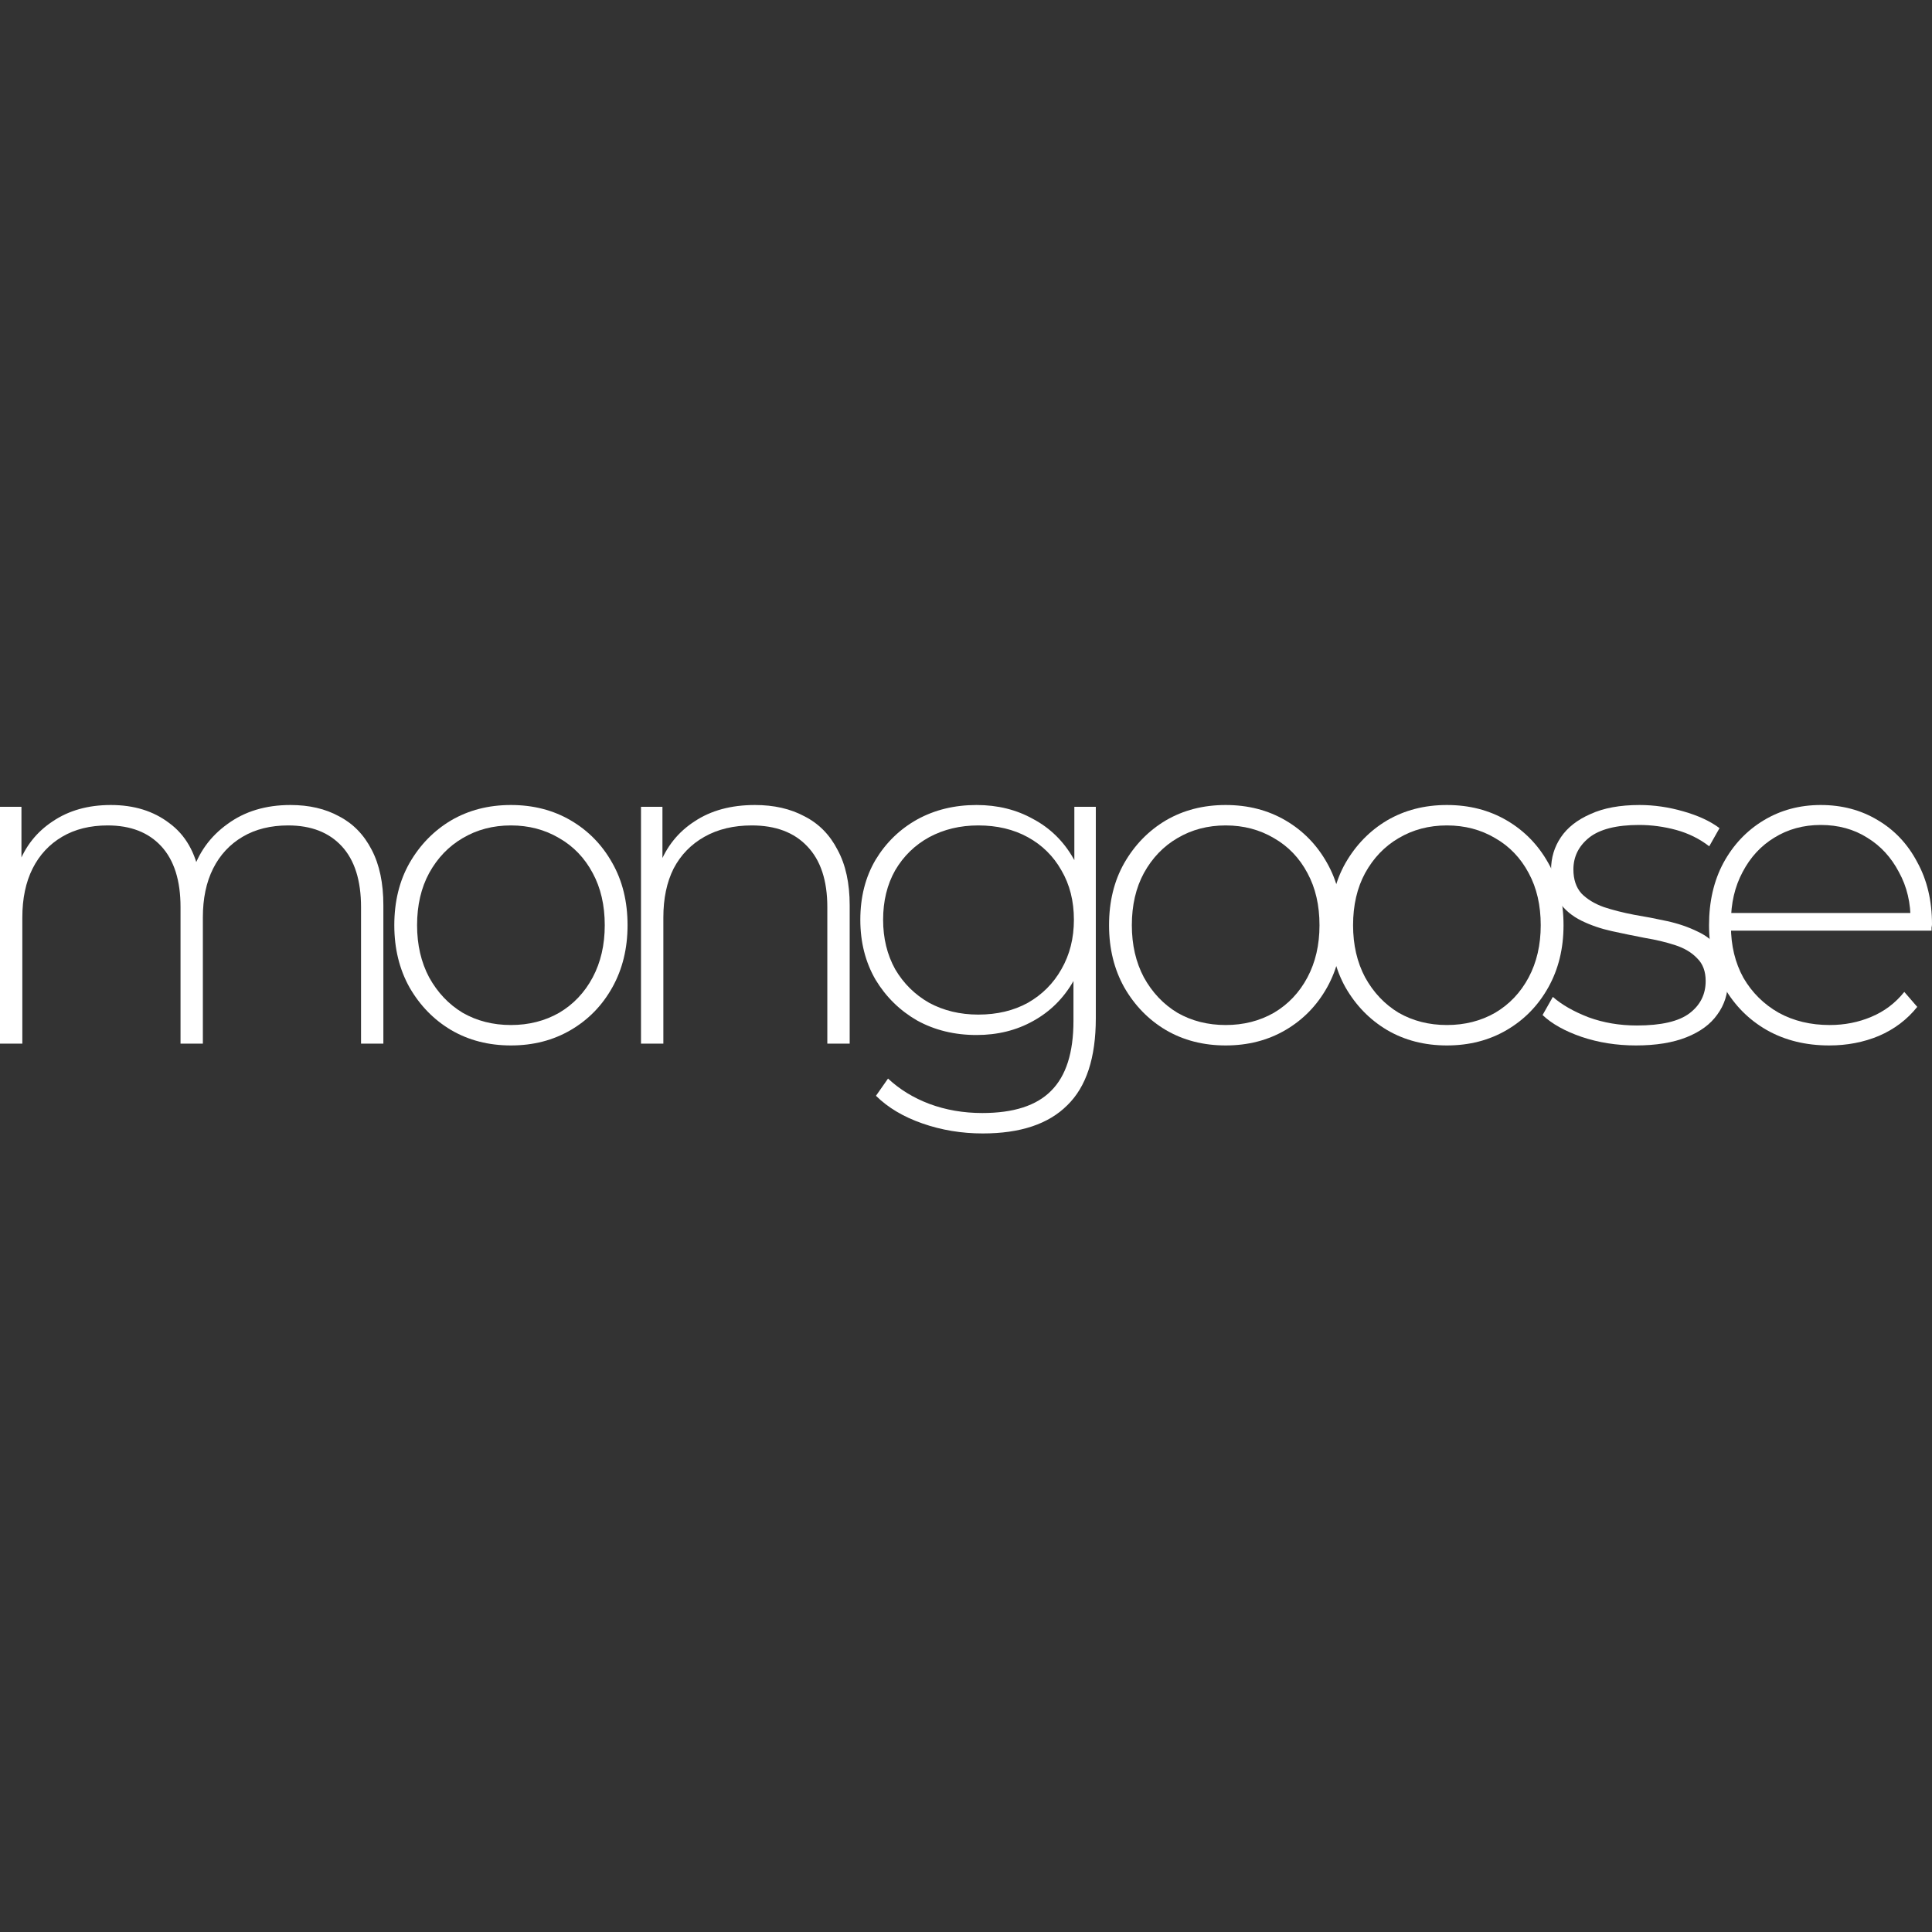 <svg width="100" height="100" viewBox="0 0 100 100" fill="none" xmlns="http://www.w3.org/2000/svg">
<rect x="0" y="0" width="100" height="100" fill="#333333" stroke="none"/>
<path d="M15.033 41.667C16.004 41.667 16.845 41.863 17.554 42.254C18.279 42.63 18.841 43.209 19.242 43.992C19.643 44.759 19.843 45.714 19.843 46.856V54.018H18.687V46.95C18.687 45.573 18.356 44.524 17.693 43.804C17.03 43.084 16.105 42.724 14.917 42.724C14.008 42.724 13.221 42.919 12.558 43.311C11.895 43.702 11.386 44.25 11.032 44.954C10.677 45.659 10.5 46.504 10.5 47.49V54.018H9.344V46.95C9.344 45.573 9.012 44.524 8.349 43.804C7.686 43.084 6.761 42.724 5.574 42.724C4.664 42.724 3.878 42.919 3.215 43.311C2.552 43.702 2.043 44.25 1.688 44.954C1.334 45.659 1.156 46.504 1.156 47.49V54.018H0V41.761H1.11V45.142L0.948 44.766C1.303 43.812 1.896 43.06 2.729 42.512C3.562 41.949 4.564 41.667 5.736 41.667C6.938 41.667 7.948 41.98 8.765 42.606C9.598 43.217 10.122 44.133 10.338 45.353L9.945 45.189C10.269 44.14 10.878 43.295 11.772 42.653C12.666 41.996 13.753 41.667 15.033 41.667Z" fill="white"/>
<path d="M26.445 54.112C25.289 54.112 24.256 53.846 23.346 53.313C22.452 52.781 21.735 52.045 21.195 51.106C20.671 50.167 20.409 49.095 20.409 47.889C20.409 46.668 20.671 45.596 21.195 44.672C21.735 43.733 22.452 42.998 23.346 42.465C24.256 41.933 25.289 41.667 26.445 41.667C27.602 41.667 28.635 41.933 29.544 42.465C30.454 42.998 31.171 43.733 31.695 44.672C32.219 45.596 32.482 46.668 32.482 47.889C32.482 49.095 32.219 50.167 31.695 51.106C31.171 52.045 30.454 52.781 29.544 53.313C28.635 53.846 27.602 54.112 26.445 54.112ZM26.445 53.055C27.37 53.055 28.203 52.844 28.943 52.421C29.683 51.983 30.261 51.372 30.678 50.59C31.094 49.807 31.302 48.907 31.302 47.889C31.302 46.856 31.094 45.956 30.678 45.189C30.261 44.406 29.683 43.804 28.943 43.381C28.203 42.943 27.37 42.724 26.445 42.724C25.52 42.724 24.688 42.943 23.948 43.381C23.223 43.804 22.645 44.406 22.213 45.189C21.797 45.956 21.588 46.856 21.588 47.889C21.588 48.907 21.797 49.807 22.213 50.59C22.645 51.372 23.223 51.983 23.948 52.421C24.688 52.844 25.52 53.055 26.445 53.055Z" fill="white"/>
<path d="M39.076 41.667C40.062 41.667 40.918 41.863 41.643 42.254C42.383 42.63 42.953 43.209 43.354 43.992C43.771 44.759 43.979 45.714 43.979 46.856V54.018H42.822V46.95C42.822 45.573 42.475 44.524 41.782 43.804C41.103 43.084 40.147 42.724 38.914 42.724C37.973 42.724 37.156 42.919 36.462 43.311C35.769 43.702 35.236 44.25 34.867 44.954C34.512 45.659 34.335 46.504 34.335 47.49V54.018H33.178V41.761H34.288V45.166L34.126 44.79C34.496 43.819 35.105 43.06 35.953 42.512C36.801 41.949 37.842 41.667 39.076 41.667Z" fill="white"/>
<path d="M50.867 58.667C49.773 58.667 48.732 58.495 47.745 58.15C46.758 57.806 45.957 57.329 45.34 56.718L45.964 55.826C46.566 56.389 47.283 56.828 48.115 57.141C48.963 57.454 49.873 57.61 50.844 57.61C52.463 57.61 53.65 57.227 54.406 56.46C55.177 55.693 55.562 54.487 55.562 52.844V49.439L55.794 47.608L55.608 45.776V41.761H56.719V52.703C56.719 54.754 56.225 56.256 55.239 57.211C54.267 58.182 52.81 58.667 50.867 58.667ZM50.544 53.572C49.403 53.572 48.377 53.321 47.468 52.82C46.573 52.304 45.856 51.599 45.317 50.707C44.792 49.799 44.53 48.766 44.53 47.608C44.53 46.434 44.792 45.4 45.317 44.508C45.856 43.616 46.573 42.919 47.468 42.418C48.377 41.917 49.403 41.667 50.544 41.667C51.638 41.667 52.617 41.91 53.481 42.395C54.36 42.864 55.053 43.545 55.562 44.438C56.071 45.314 56.325 46.371 56.325 47.608C56.325 48.829 56.071 49.885 55.562 50.778C55.053 51.67 54.36 52.358 53.481 52.844C52.617 53.329 51.638 53.572 50.544 53.572ZM50.636 52.515C51.608 52.515 52.463 52.312 53.203 51.905C53.943 51.482 54.522 50.903 54.938 50.167C55.37 49.416 55.585 48.562 55.585 47.608C55.585 46.637 55.37 45.784 54.938 45.048C54.522 44.312 53.943 43.741 53.203 43.334C52.463 42.927 51.608 42.724 50.636 42.724C49.696 42.724 48.848 42.927 48.092 43.334C47.352 43.741 46.766 44.312 46.334 45.048C45.918 45.784 45.71 46.637 45.71 47.608C45.71 48.562 45.918 49.416 46.334 50.167C46.766 50.903 47.352 51.482 48.092 51.905C48.848 52.312 49.696 52.515 50.636 52.515Z" fill="white"/>
<path d="M63.441 54.112C62.284 54.112 61.251 53.846 60.341 53.313C59.447 52.781 58.73 52.045 58.191 51.106C57.666 50.167 57.404 49.095 57.404 47.889C57.404 46.668 57.666 45.596 58.191 44.672C58.73 43.733 59.447 42.998 60.341 42.465C61.251 41.933 62.284 41.667 63.441 41.667C64.597 41.667 65.63 41.933 66.54 42.465C67.449 42.998 68.166 43.733 68.691 44.672C69.215 45.596 69.477 46.668 69.477 47.889C69.477 49.095 69.215 50.167 68.691 51.106C68.166 52.045 67.449 52.781 66.54 53.313C65.63 53.846 64.597 54.112 63.441 54.112ZM63.441 53.055C64.366 53.055 65.198 52.844 65.938 52.421C66.678 51.983 67.257 51.372 67.673 50.59C68.089 49.807 68.297 48.907 68.297 47.889C68.297 46.856 68.089 45.956 67.673 45.189C67.257 44.406 66.678 43.804 65.938 43.381C65.198 42.943 64.366 42.724 63.441 42.724C62.515 42.724 61.683 42.943 60.943 43.381C60.218 43.804 59.64 44.406 59.208 45.189C58.792 45.956 58.584 46.856 58.584 47.889C58.584 48.907 58.792 49.807 59.208 50.59C59.64 51.372 60.218 51.983 60.943 52.421C61.683 52.844 62.515 53.055 63.441 53.055Z" fill="white"/>
<path d="M74.891 54.112C73.735 54.112 72.702 53.846 71.792 53.313C70.898 52.781 70.181 52.045 69.641 51.106C69.117 50.167 68.855 49.095 68.855 47.889C68.855 46.668 69.117 45.596 69.641 44.672C70.181 43.733 70.898 42.998 71.792 42.465C72.702 41.933 73.735 41.667 74.891 41.667C76.048 41.667 77.081 41.933 77.99 42.465C78.9 42.998 79.617 43.733 80.141 44.672C80.666 45.596 80.928 46.668 80.928 47.889C80.928 49.095 80.666 50.167 80.141 51.106C79.617 52.045 78.9 52.781 77.99 53.313C77.081 53.846 76.048 54.112 74.891 54.112ZM74.891 53.055C75.817 53.055 76.649 52.844 77.389 52.421C78.129 51.983 78.707 51.372 79.124 50.59C79.54 49.807 79.748 48.907 79.748 47.889C79.748 46.856 79.54 45.956 79.124 45.189C78.707 44.406 78.129 43.804 77.389 43.381C76.649 42.943 75.817 42.724 74.891 42.724C73.966 42.724 73.134 42.943 72.394 43.381C71.669 43.804 71.091 44.406 70.659 45.189C70.243 45.956 70.035 46.856 70.035 47.889C70.035 48.907 70.243 49.807 70.659 50.59C71.091 51.372 71.669 51.983 72.394 52.421C73.134 52.844 73.966 53.055 74.891 53.055Z" fill="white"/>
<path d="M84.677 54.112C83.675 54.112 82.734 53.963 81.856 53.666C80.992 53.368 80.321 52.992 79.843 52.538L80.375 51.599C80.838 52.006 81.455 52.358 82.225 52.656C82.996 52.938 83.829 53.079 84.723 53.079C85.988 53.079 86.897 52.867 87.452 52.445C88.007 52.022 88.285 51.466 88.285 50.778C88.285 50.277 88.138 49.885 87.846 49.603C87.568 49.306 87.19 49.079 86.712 48.922C86.234 48.766 85.71 48.641 85.14 48.547C84.569 48.437 83.999 48.32 83.428 48.195C82.858 48.069 82.334 47.889 81.856 47.655C81.377 47.42 80.992 47.099 80.699 46.692C80.422 46.269 80.283 45.714 80.283 45.025C80.283 44.399 80.452 43.835 80.792 43.334C81.131 42.833 81.64 42.434 82.318 42.137C82.996 41.824 83.844 41.667 84.862 41.667C85.618 41.667 86.373 41.777 87.129 41.996C87.9 42.215 88.524 42.505 89.002 42.864L88.47 43.804C87.961 43.412 87.391 43.131 86.758 42.958C86.126 42.786 85.487 42.7 84.839 42.7C83.667 42.7 82.804 42.919 82.249 43.358C81.709 43.796 81.439 44.344 81.439 45.001C81.439 45.518 81.578 45.933 81.856 46.246C82.148 46.543 82.534 46.778 83.012 46.95C83.49 47.107 84.014 47.24 84.585 47.349C85.155 47.443 85.725 47.553 86.296 47.678C86.867 47.803 87.391 47.983 87.869 48.218C88.347 48.437 88.724 48.75 89.002 49.157C89.295 49.549 89.441 50.081 89.441 50.754C89.441 51.427 89.256 52.014 88.886 52.515C88.532 53.016 88 53.407 87.29 53.689C86.581 53.971 85.71 54.112 84.677 54.112Z" fill="white"/>
<path d="M94.681 54.112C93.463 54.112 92.383 53.846 91.443 53.313C90.518 52.781 89.785 52.045 89.246 51.106C88.721 50.167 88.459 49.095 88.459 47.889C88.459 46.668 88.706 45.596 89.199 44.672C89.708 43.733 90.402 42.998 91.281 42.465C92.16 41.933 93.147 41.667 94.241 41.667C95.336 41.667 96.315 41.925 97.178 42.442C98.057 42.958 98.743 43.686 99.237 44.626C99.746 45.549 100 46.621 100 47.842C100 47.889 99.992 47.944 99.977 48.007C99.977 48.054 99.977 48.108 99.977 48.171H89.315V47.255H99.352L98.89 47.702C98.905 46.747 98.705 45.894 98.289 45.142C97.888 44.375 97.34 43.78 96.647 43.358C95.953 42.919 95.151 42.7 94.241 42.7C93.347 42.7 92.545 42.919 91.836 43.358C91.142 43.78 90.595 44.375 90.194 45.142C89.793 45.894 89.593 46.755 89.593 47.725V47.936C89.593 48.938 89.808 49.83 90.24 50.613C90.687 51.38 91.296 51.983 92.067 52.421C92.838 52.844 93.717 53.055 94.704 53.055C95.475 53.055 96.192 52.914 96.855 52.633C97.533 52.351 98.103 51.92 98.566 51.341L99.237 52.116C98.713 52.773 98.05 53.274 97.248 53.619C96.462 53.947 95.606 54.112 94.681 54.112Z" fill="white"/>
</svg>
